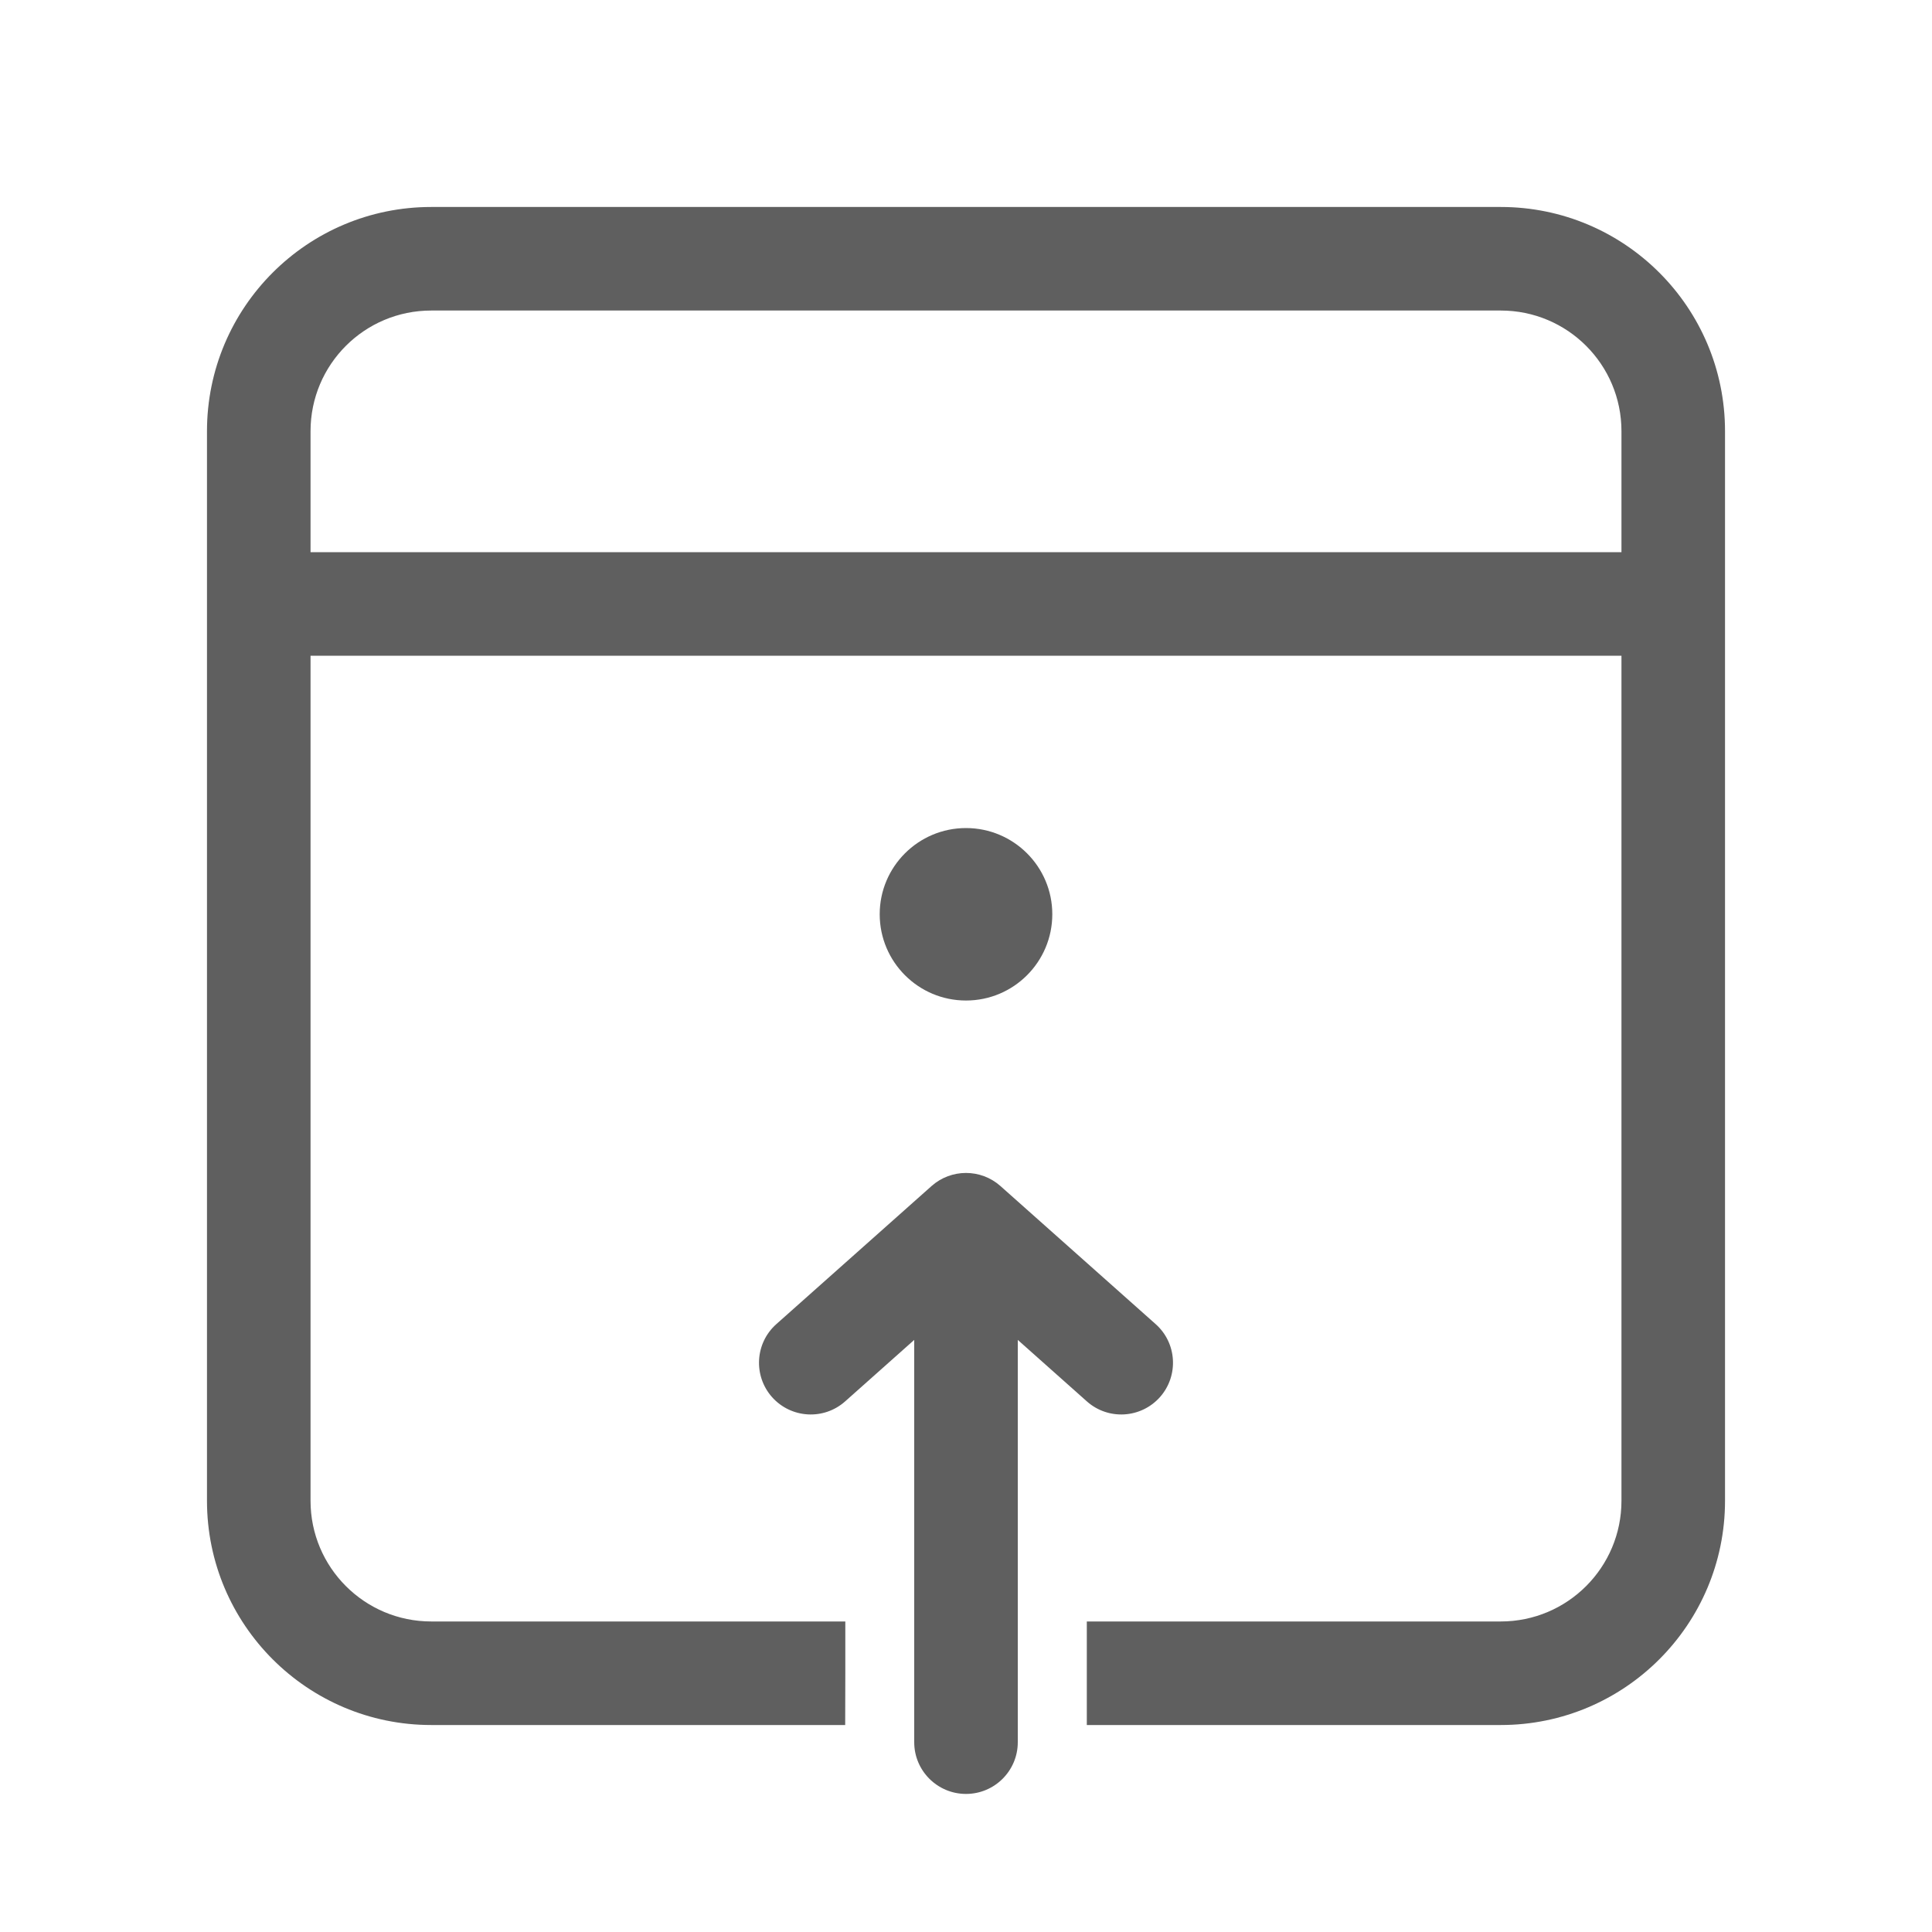<svg width="15" height="15" viewBox="0 0 15 15" fill="none" xmlns="http://www.w3.org/2000/svg">
<path d="M13.393 3.348C13.393 2.386 12.613 1.607 11.652 1.607H3.348C2.387 1.607 1.607 2.386 1.607 3.348V11.652C1.607 12.613 2.387 13.393 3.348 13.393H6.562C6.562 13.393 6.563 13.135 6.563 12.991V12.589H3.348C2.83 12.589 2.411 12.169 2.411 11.652V5.091H12.589V11.652C12.589 12.169 12.17 12.589 11.652 12.589H8.438V12.991C8.438 13.135 8.438 13.393 8.438 13.393H11.652C12.613 13.393 13.393 12.613 13.393 11.652V3.348ZM3.348 2.411H11.652C12.17 2.411 12.589 2.83 12.589 3.348V4.287H2.411V3.348C2.411 2.83 2.83 2.411 3.348 2.411Z" fill="#5F5F5F"/>
<path d="M8.17 7.098C8.17 7.468 7.87 7.768 7.5 7.768C7.13 7.768 6.83 7.468 6.83 7.098C6.83 6.729 7.13 6.429 7.5 6.429C7.87 6.429 8.17 6.729 8.17 7.098Z" fill="#5F5F5F"/>
<path d="M8.438 10.88C8.604 11.028 8.858 11.013 9.006 10.847C9.153 10.681 9.138 10.427 8.972 10.28L7.767 9.208C7.615 9.073 7.385 9.073 7.233 9.208L6.028 10.28C5.862 10.427 5.847 10.681 5.994 10.847C6.142 11.013 6.396 11.028 6.562 10.88L7.098 10.403V13.527C7.098 13.748 7.278 13.928 7.5 13.928C7.722 13.928 7.902 13.748 7.902 13.527V10.403L8.438 10.88Z" fill="#5F5F5F"/>
</svg>
